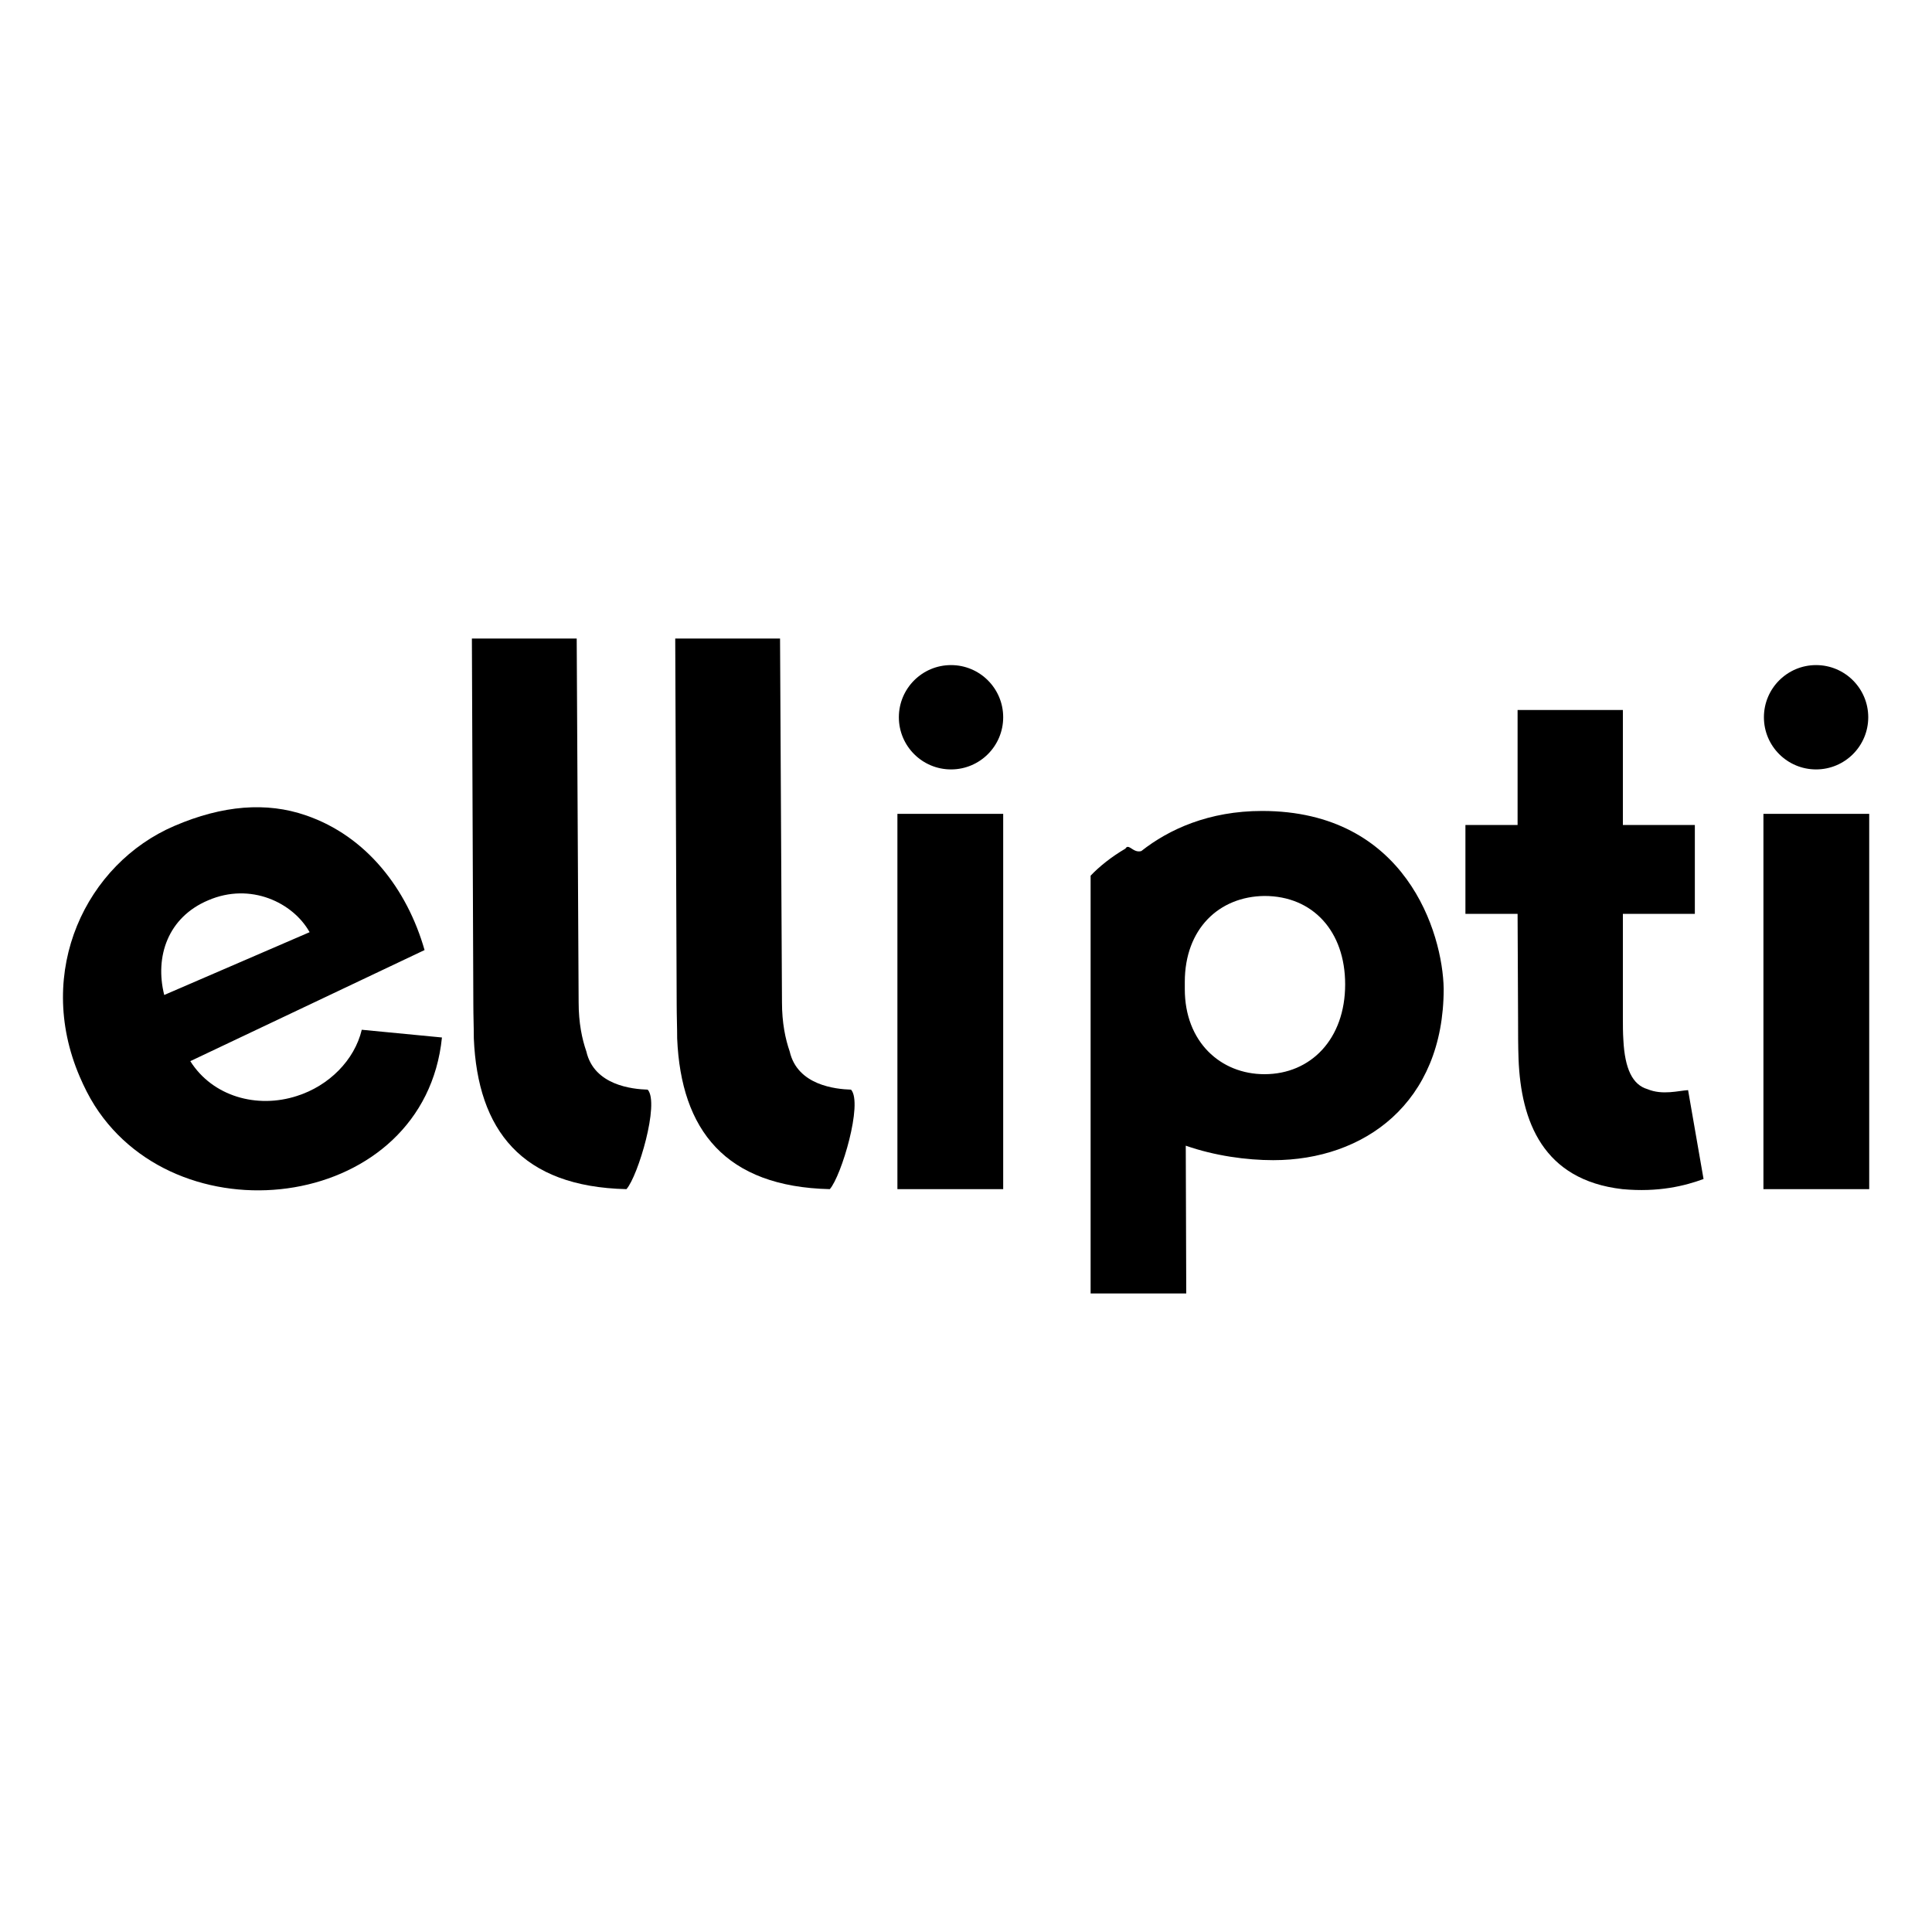<?xml version="1.0" encoding="utf-8"?>
<!-- Generator: Adobe Illustrator 25.2.0, SVG Export Plug-In . SVG Version: 6.00 Build 0)  -->
<svg version="1.1" id="레이어_1" xmlns="http://www.w3.org/2000/svg" xmlns:xlink="http://www.w3.org/1999/xlink" x="0px"
	 y="0px" viewBox="0 0 400 400" style="enable-background:new 0 0 400 400;" xml:space="preserve">
<style type="text/css">
	.st0{fill:#000000;}
</style>
<g>
	<g>
		<path class="st0" d="M61.5,226.9c-8.3,2.7-17.5,0.1-22.1-7.2l48.5-23c-3.6-12.6-12-23.6-24.6-27.9c-8.1-2.8-17.2-2.1-27.2,2.2
			c-18.2,7.8-29,30-19.6,51.9c0.9,2.1,1.9,4.1,3.1,6c18,28.3,68.3,21.5,71.9-14.1l-16.6-1.6C73.4,219.5,68.1,224.8,61.5,226.9z
			 M43.1,186.4c8.8-3.8,17.6,0.5,21,6.6L34,206C32,198,34.8,189.9,43.1,186.4z"/>
	</g>
	<g>
		<path class="st0" d="M121.4,217.7c-0.9-2.6-1.6-5.9-1.6-10.2l-0.4-75.3H97.7l0.3,75.8c0,2.4,0.1,4.7,0.1,7
			c0.8,19,9.9,30.7,31.6,31.2c2.4-2.7,6.9-17.8,4.4-20.6C130.9,225.5,123,224.7,121.4,217.7z"/>
	</g>
	<g>
		<path class="st0" d="M163.5,217.7c-0.9-2.6-1.6-5.9-1.6-10.2l-0.4-75.3h-21.7l0.3,75.8c0,2.4,0.1,4.7,0.1,7
			c0.8,19,10,30.7,31.6,31.2c2.4-2.7,6.9-17.8,4.4-20.6C173,225.5,165.1,224.7,163.5,217.7z"/>
	</g>
	<g>
		<rect x="185.8" y="168.5" class="st0" width="21.9" height="77.7"/>
		<circle class="st0" cx="196.9" cy="148.5" r="10.8"/>
	</g>
	<g>
		<path class="st0" d="M261.3,167.9c-11,0-19.3,3.8-25,8.3c-1.7,0.5-2.6-1.7-3.3-0.5c-2.9,1.7-5.4,3.7-7.2,5.6v86.5h19.8l-0.1-30.6
			c6,2.1,12.6,3,18.1,3c18.8,0,35.3-11.8,35.3-35.5C298.7,193.2,291.1,167.9,261.3,167.9z M261.8,222.4c-9.1,0-16.5-6.7-16.5-17.6
			v-1.5c0-11,7.1-17.7,16.5-17.8c10,0,16.7,7.3,16.7,18.3C278.5,215.1,271.4,222.4,261.8,222.4z"/>
	</g>
	<g>
		<path class="st0" d="M341.1,225.5c-3.1-0.9-4.7-4.2-5-10.2c-0.1-1.5-0.1-3-0.1-4.7v-21.4h14.9v-18.4H336V147h-21.8v23.8h-10.8
			v18.4h10.8l0.1,21.8c0,2.8,0,5.6,0.1,8.3c0.5,12.8,5,25,21.5,26.9c7.5,0.7,13-0.7,16.8-2.1l-3.2-18.4
			C347.6,225.8,344.2,226.8,341.1,225.5z"/>
	</g>
	<g>
		<rect x="365.1" y="168.5" class="st0" width="21.9" height="77.7"/>
		<circle class="st0" cx="376" cy="148.5" r="10.8"/>
	</g>
</g>
</svg>
